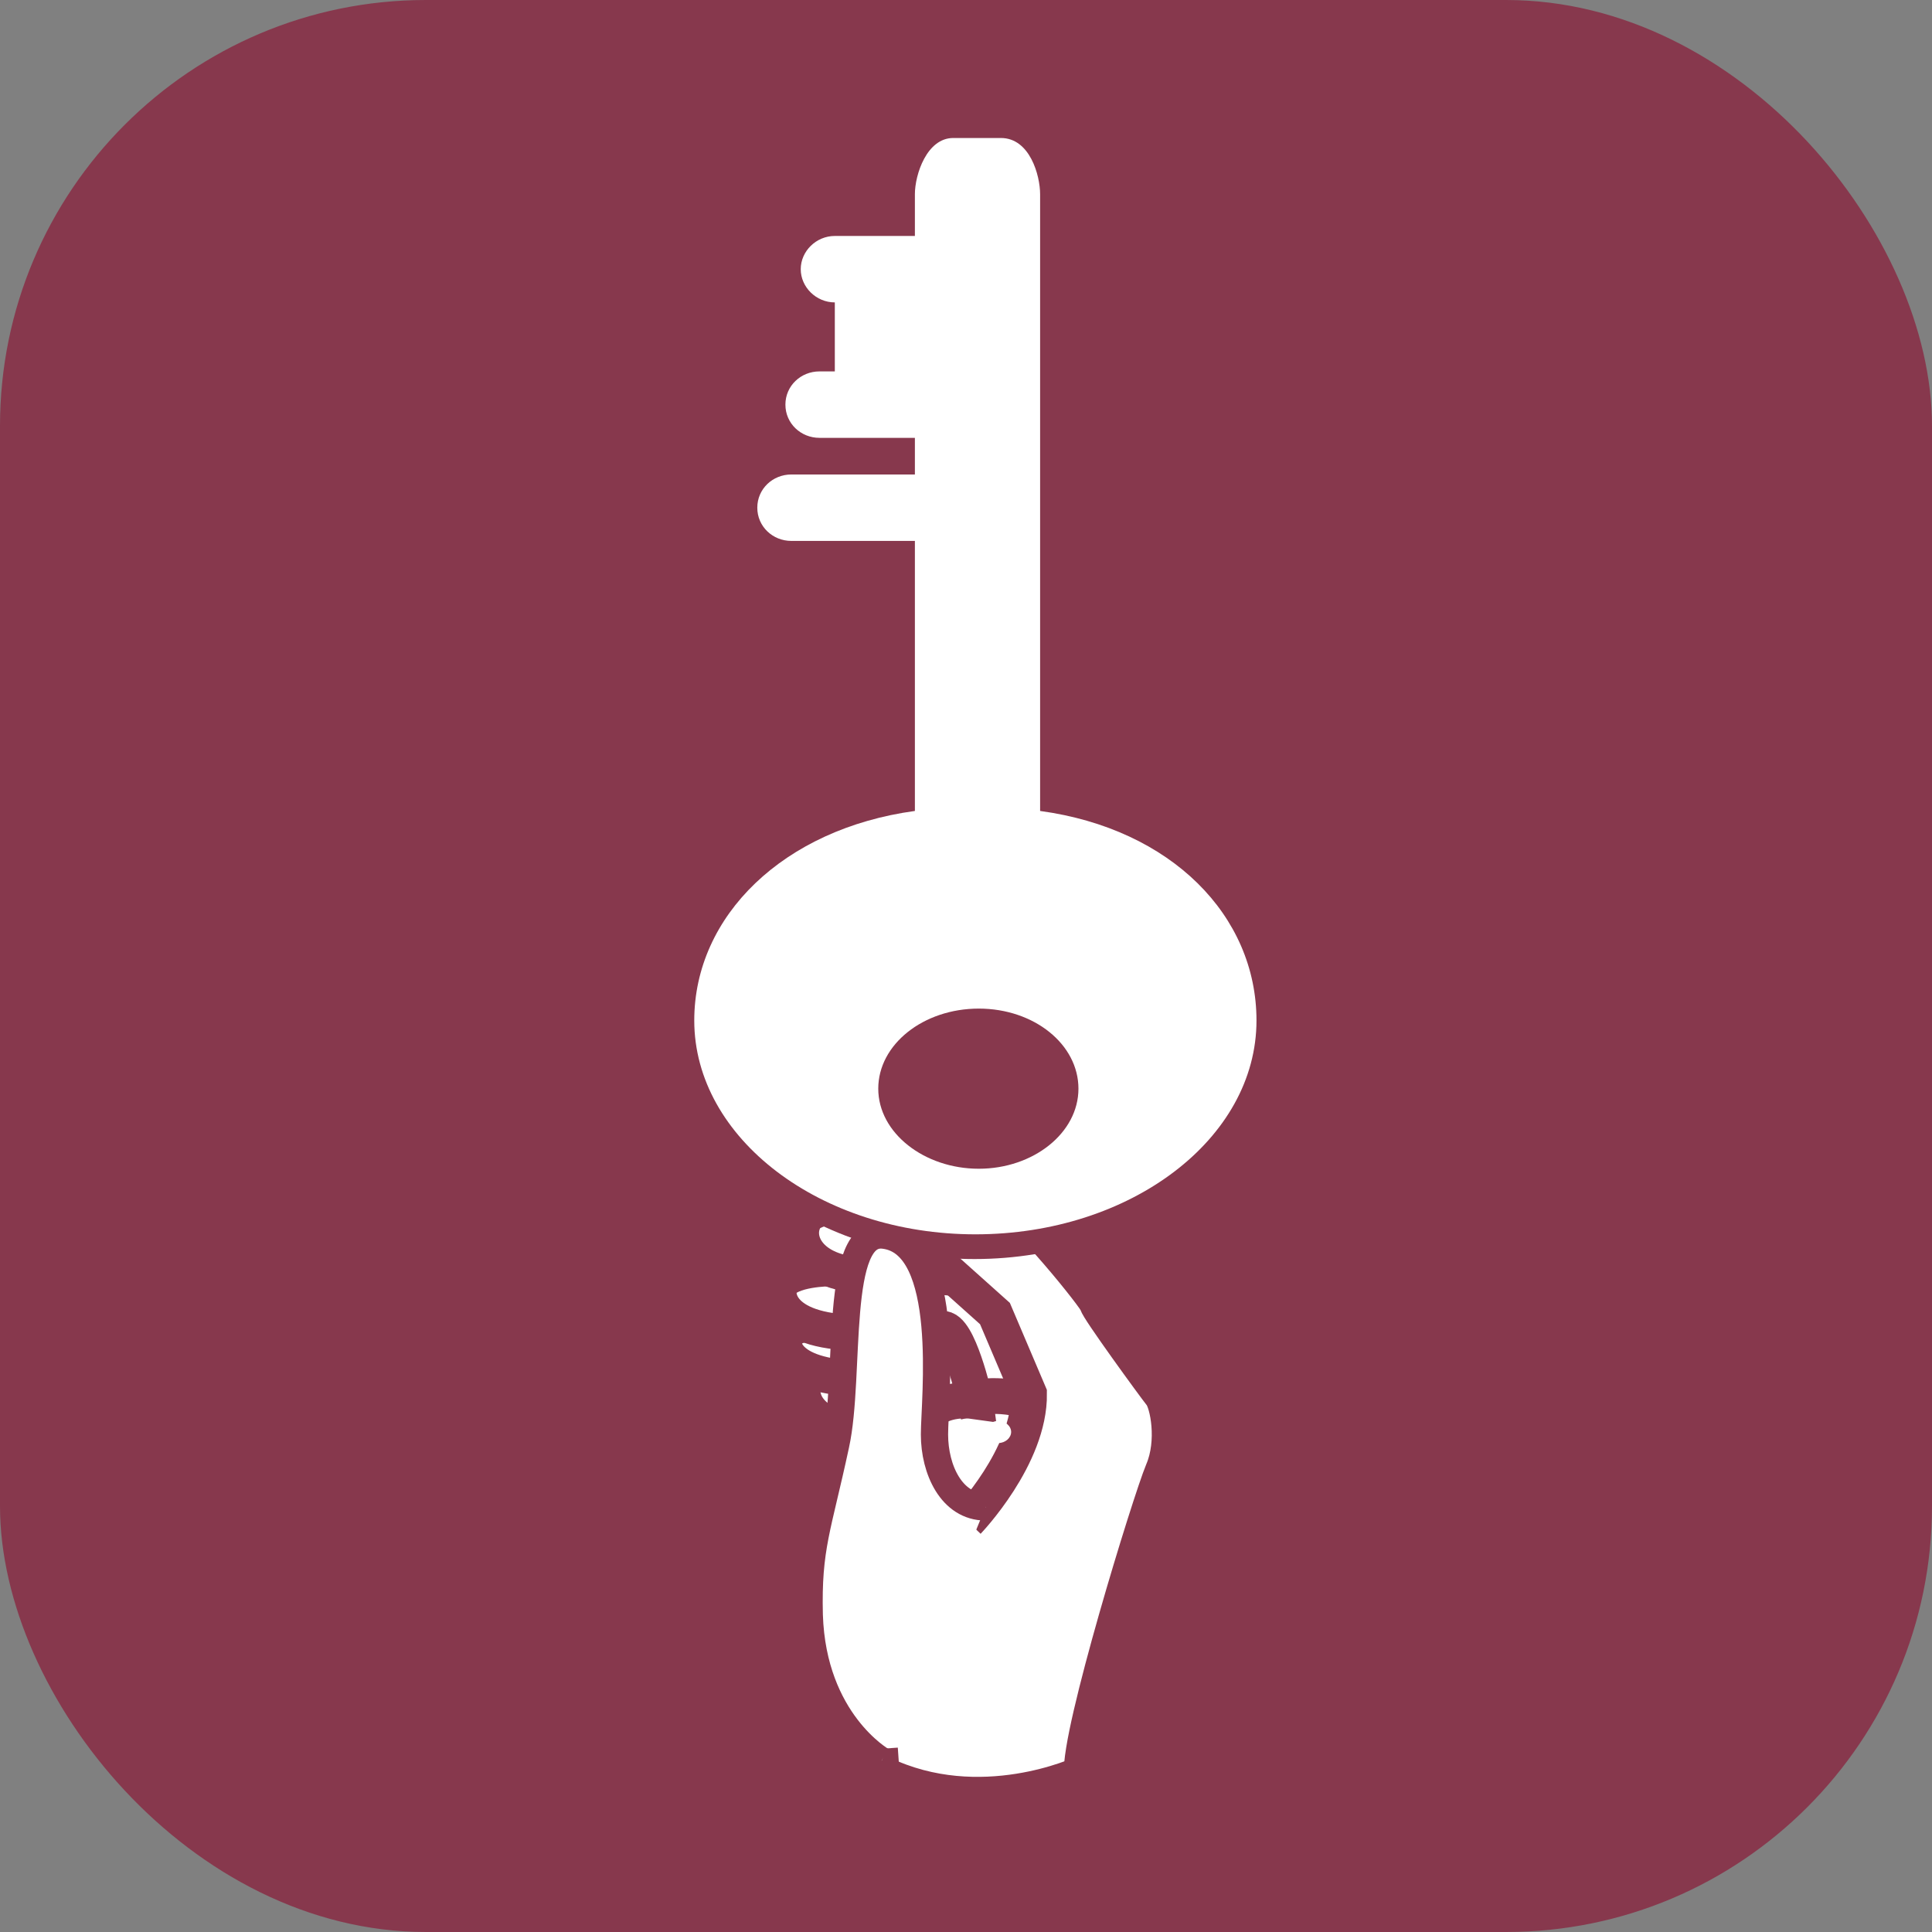<?xml version="1.0" encoding="UTF-8"?>
<svg xmlns="http://www.w3.org/2000/svg" viewBox="0 0 22.68 22.68">

  <rect x="0" y="0" width="22.68" height="22.68" fill="#808080" stroke="none"/>

  <g style="--color: #87384d">
    <g fill="#87384d">
      <rect rx="5" x="0" y="0" width="100%" height="100%" />

      <!-- This one is annoying cus the elements have to alternate in color and fill for best effect. -->
      <path fill="#fff" d="M10.04,16.03s-.5,0-.6.2c-.07.15,0,.66,1.14.6,0,0-.21.46-.02.43.19-.03.08.73.08.73,0,0,1.2.06,1.48-.32l.23-1.22-2.27-.43"/>
      <path fill="none" stroke="#87384d" stroke-width="0.42px" d="M10.04,16.03s-.5,0-.6.2c-.07.15,0,.66,1.14.6,0,0-.21.46-.02.43.19-.03.08.73.08.73,0,0,1.2.06,1.48-.32l.23-1.22-2.27-.43"/>
      <path fill="#fff" d="M9.8,15.5s-.49,0-.58.17c-.07.13,0,.56,1.11.51,0,0,.22-.03.41-.05.19-.03.18.44.18.44,0,0,.18-.17.53-.12l-.1-.74-1.51-.21"/>
      <path fill="none" stroke="#87384d" stroke-width="0.42px" d="M9.8,15.5s-.49,0-.58.17c-.07.13,0,.56,1.11.51,0,0,.22-.03.41-.05.19-.03.18.44.18.44,0,0,.18-.17.53-.12l-.1-.74-1.51-.21"/>
      <path fill="#fff" d="M9.75,14.89s-.49,0-.59.19c-.07.14,0,.62,1.12.56,0,0,.59-.01.78-.04.19-.03.38.81.38.81,0,0,.42-.1.84.13l-.48-1.49-2.02-.16"/>
      <path fill="none" stroke="#87384d" stroke-width="0.42px" d="M9.75,14.89s-.49,0-.59.19c-.07.14,0,.62,1.12.56,0,0,.59-.01.78-.04.19-.03.38.81.38.81,0,0,.42-.1.84.13l-.48-1.49-2.02-.16"/>
      <path fill="#fff" d="M11.36,17.86s.73-.76.72-1.5l-.4-.94-.57-.51s-.68.16-1.22.03c-.45-.1-.57-.44-.43-.65.12-.19,1.14-.24,1.29-.26,0,0,.73-.08,1,.03.27.12,1.13,1.19,1.13,1.24s.67.97.75,1.07c.08.1.17.55.02.9-.15.36-.99,3.09-.95,3.55,0,0-1.19.56-2.35,0l-.02-.29"/>
      <path fill="none" stroke="#87384d" stroke-width="0.42px" d="M11.36,17.86s.73-.76.72-1.5l-.4-.94-.57-.51s-.68.16-1.22.03c-.45-.1-.57-.44-.43-.65.12-.19,1.14-.24,1.29-.26,0,0,.73-.08,1,.03.27.12,1.13,1.19,1.13,1.24s.67.97.75,1.07c.08.1.17.55.02.9-.15.36-.99,3.09-.95,3.55,0,0-1.19.56-2.35,0l-.02-.29"/>
      <path fill="#fff" d="M11.87,16.81c0,.07-.07.13-.15.13s-.15-.06-.15-.13.07-.13.15-.13.15.06.15.13"/>
      <path fill="#fff" d="M10.35,20.67s-.81-.46-.85-1.71c-.02-.8.1-1.02.31-2,.18-.82-.03-2.54.57-2.46.8.1.59,1.93.59,2.34s.2.85.6.85"/>
      <path fill="none" stroke="#87384d" stroke-width="0.32px" d="M10.35,20.67s-.81-.46-.85-1.71c-.02-.8.1-1.02.31-2,.18-.82-.03-2.54.57-2.46.8.1.59,1.93.59,2.34s.2.85.6.85"/>
      <path fill="none" stroke="#87384d" stroke-width="1.2px" d="M12.14,9.44V2.55c0-.21-.11-.62-.42-.62h-.51c-.28,0-.41.41-.41.62v.46h-.86c-.2,0-.37.17-.37.37s.16.37.37.37h0v.78h-.17c-.2,0-.36.17-.36.37s.16.37.36.37h1.02v.41h-1.32c-.2,0-.37.17-.37.37s.16.37.37.37h1.32v3.02c-1.41.2-2.35,1.17-2.35,2.35,0,1.32,1.34,2.39,3,2.39s3-1.07,3-2.39c0-1.17-.91-2.15-2.31-2.35Z"/>
      <path fill="#fff" d="M12.21,9.51V2.28c0-.22-.12-.66-.46-.66h-.56c-.31,0-.45.43-.45.66v.49s0,0,0,0h-.94c-.22,0-.4.18-.4.39s.18.39.4.39h0v.81h-.18c-.22,0-.4.17-.4.39s.18.39.4.39h1.12v.43h-1.45c-.22,0-.4.17-.4.39s.18.39.4.39h1.45v3.17c-1.54.21-2.59,1.23-2.59,2.46,0,1.38,1.48,2.51,3.3,2.51s3.3-1.12,3.3-2.51c0-1.23-1-2.25-2.54-2.46"/>
      <path d="M12.66,12.78c0,.52-.53.94-1.17.94s-1.18-.42-1.18-.94.53-.94,1.18-.94,1.17.42,1.17.94"/>
    </g>
  </g>

</svg>
